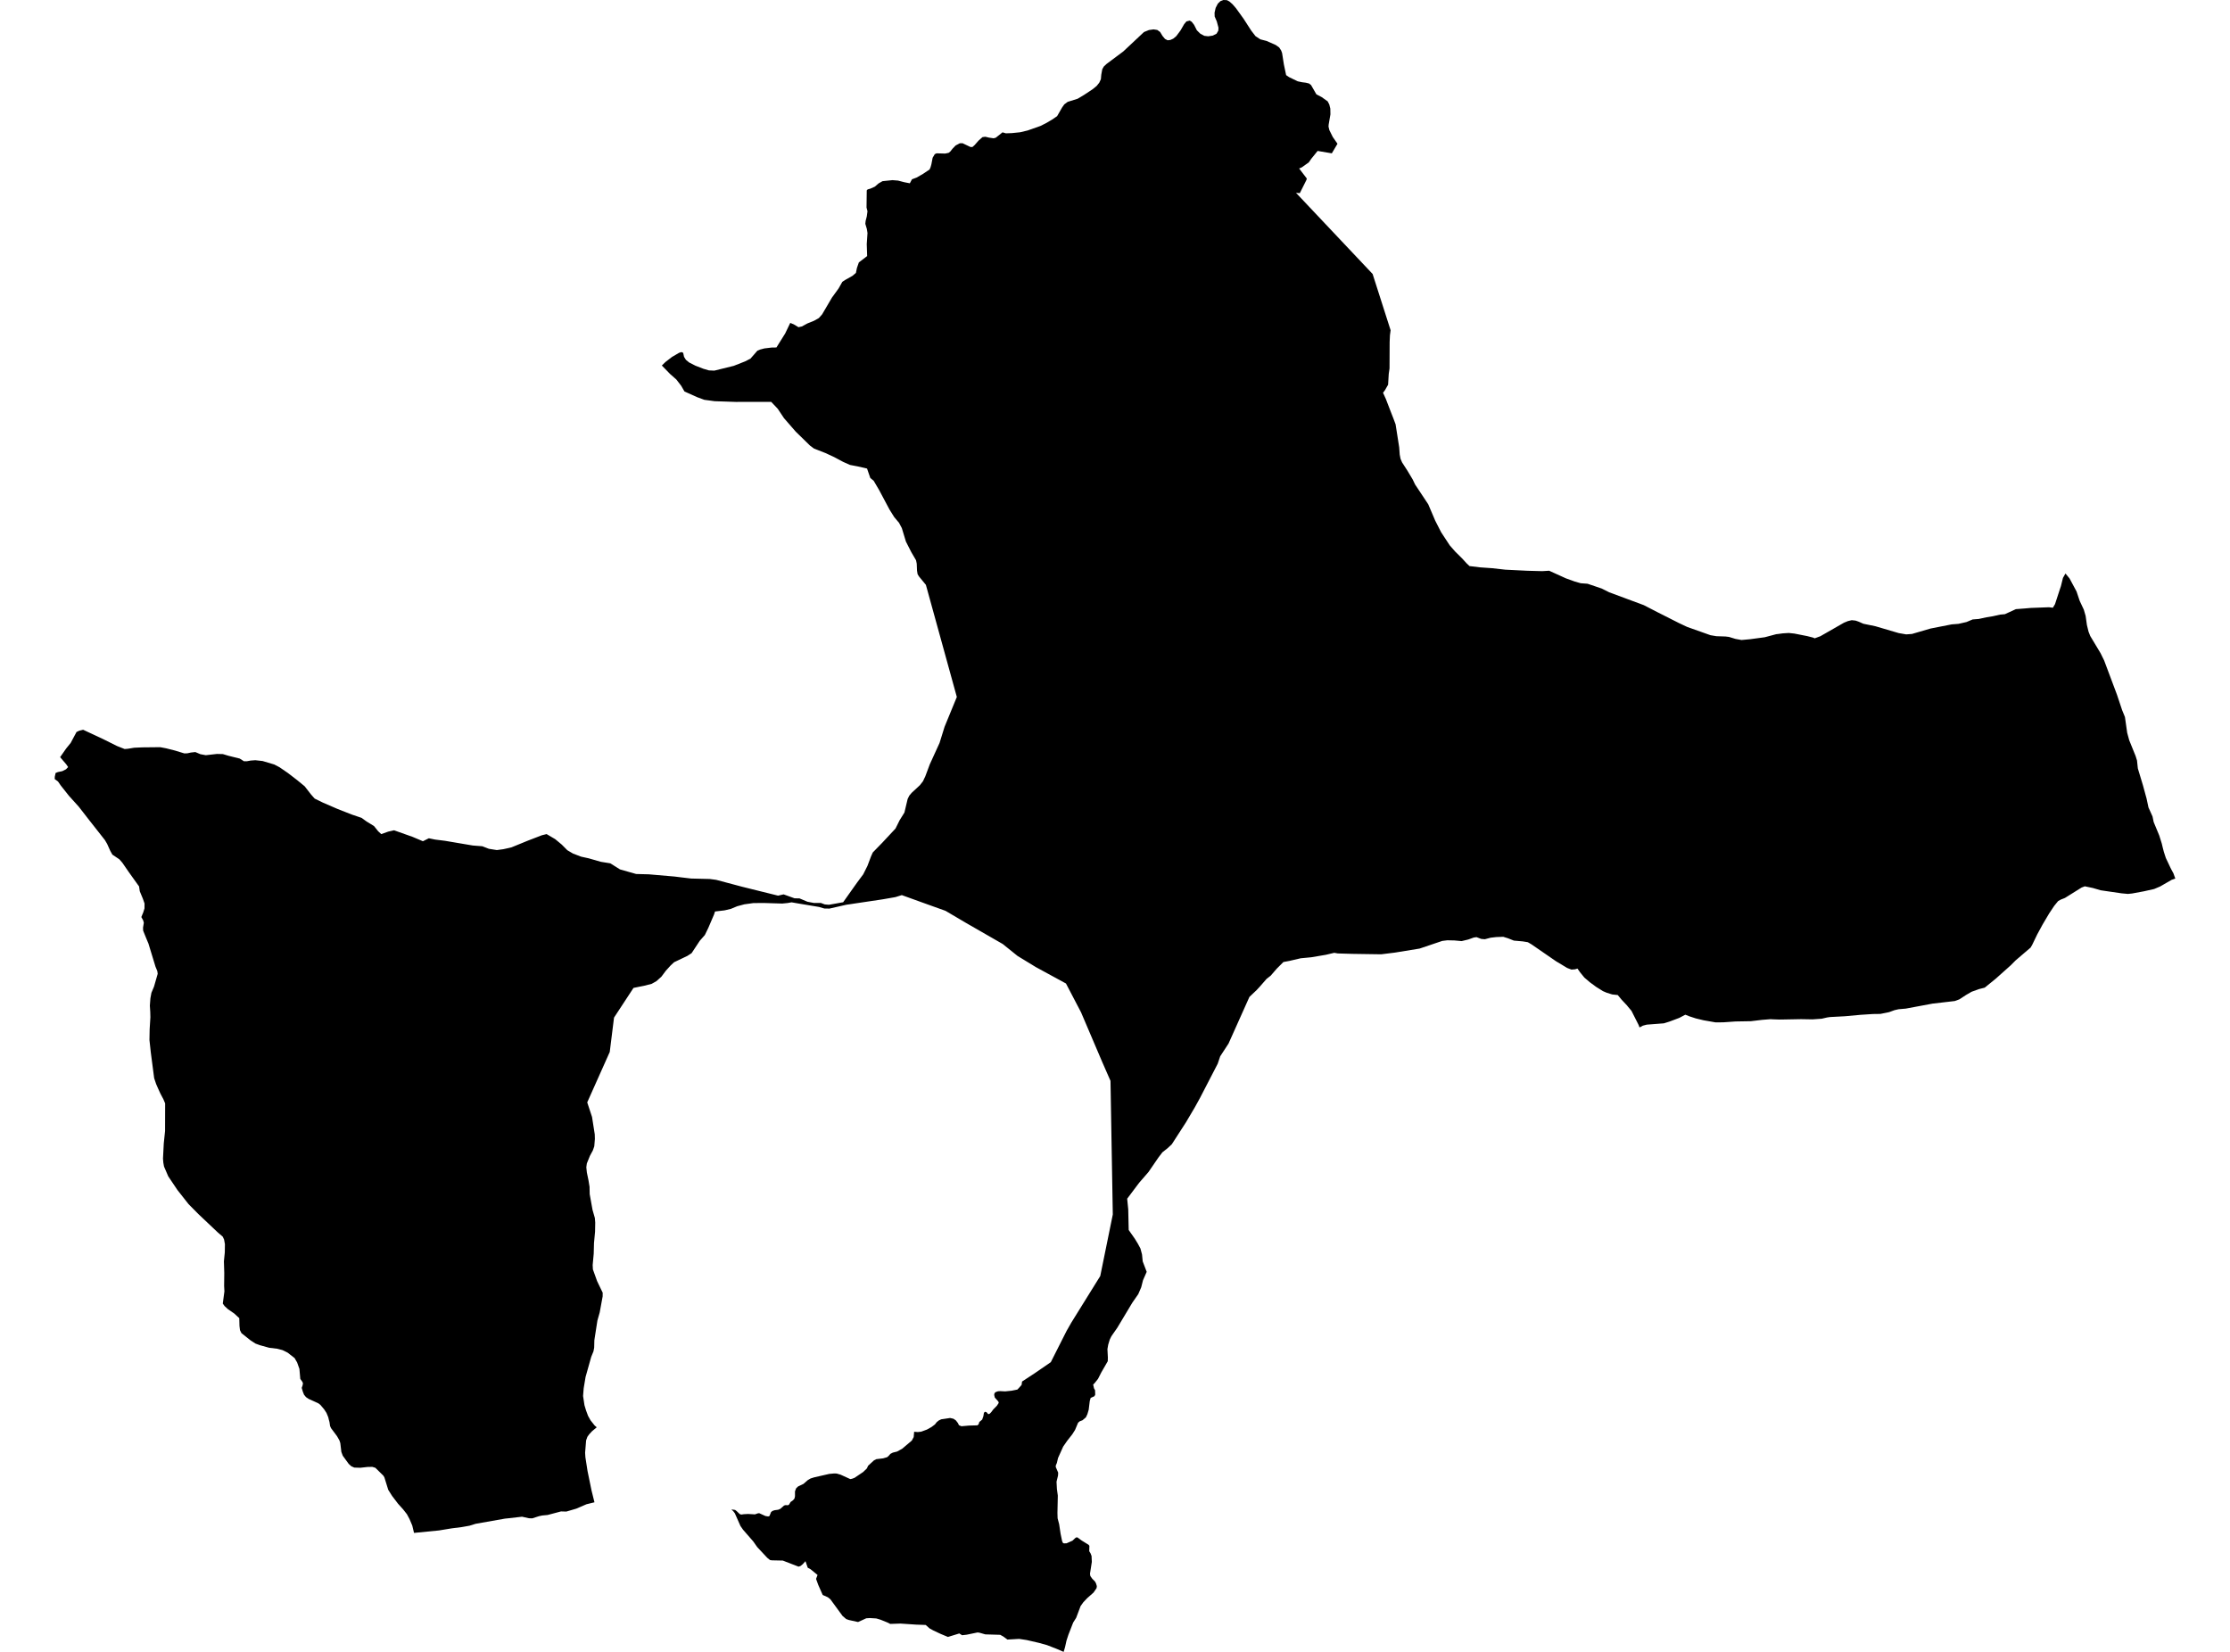 <?xml version='1.0'?>
<svg  baseProfile = 'tiny' width = '540' height = '400' stroke-linecap = 'round' stroke-linejoin = 'round' version='1.1' xmlns='http://www.w3.org/2000/svg'>
<path id='1308401001' title='1308401001'  d='M 335.603 96.643 335.923 97.481 336.888 99.984 337.397 101.281 337.944 102.741 338.816 108.298 338.946 110.076 339.136 111.079 339.518 111.97 340.837 114.013 342.082 116.096 342.666 117.316 345.854 122.116 347.543 126.08 348.977 128.887 351.06 132.059 352.352 133.534 354.152 135.322 355.105 136.375 355.838 137.073 358.433 137.387 361.271 137.585 364.524 137.949 369.827 138.209 373.462 138.306 375.133 138.203 379.212 140.054 381.314 140.811 382.77 141.23 384.44 141.354 387.87 142.519 389.659 143.419 398.053 146.536 401.347 148.237 406.587 150.885 408.549 151.81 414.197 153.813 415.628 154.055 417.844 154.129 418.667 154.229 420.247 154.71 421.716 154.977 423.805 154.784 427.335 154.309 430.107 153.571 430.56 153.521 431.712 153.366 433.156 153.276 434.497 153.415 437.639 154.036 439.029 154.39 439.436 154.567 440.79 154.07 446.521 150.789 447.48 150.395 448.405 150.177 449.33 150.277 450.063 150.531 451.215 151.04 454.114 151.636 459.761 153.297 461.584 153.614 462.987 153.512 467.492 152.198 472.605 151.193 474.25 151.065 476.2 150.621 477.681 149.997 479.149 149.882 481.033 149.476 482.579 149.221 484.337 148.827 485.488 148.724 488.146 147.504 490.313 147.337 491.778 147.209 496.171 147.045 497.109 147.16 497.627 146.294 498.828 142.609 499.058 141.935 499.549 139.939 500.157 138.871 501.144 140.066 502.843 143.229 503.476 145.123 503.612 145.517 504.603 147.629 505.044 149.165 505.348 151.326 505.742 152.953 506.158 154.008 508.651 158.162 509.527 159.941 512.637 168.239 513.867 171.924 514.562 173.626 514.829 175.507 515.105 177.45 515.599 179.254 517.142 183.066 517.483 184.159 517.685 186.078 518.915 190.142 519.573 192.557 519.716 193.069 519.787 193.318 519.796 193.364 520.256 195.516 521.24 197.714 521.519 199.061 522.873 202.327 523.478 204.258 523.708 205.223 523.972 206.239 524.214 206.999 524.465 207.763 525.577 210.113 525.807 210.569 526.3 211.473 526.753 212.742 526.083 212.981 525.881 213.047 523.087 214.658 521.643 215.27 519.154 215.828 516.294 216.359 515.282 216.462 513.764 216.322 508.704 215.586 506.782 215.027 504.845 214.621 504.05 214.925 500.027 217.44 499.002 217.846 498.372 218.203 497.854 218.837 497.422 219.371 496.196 221.212 494.616 223.881 493.312 226.281 492.126 228.743 491.719 229.457 490.303 230.662 488.065 232.58 486.889 233.763 483.275 236.989 480.605 239.159 479.242 239.503 477.432 240.152 476.054 240.953 474.486 241.981 473.856 242.223 473.35 242.4 472.521 242.496 471.931 242.567 471.388 242.63 467.988 243.024 461.487 244.235 459.743 244.387 458.746 244.616 457.455 245.088 455.331 245.52 453.521 245.545 450.55 245.737 446.744 246.085 443.155 246.277 442.435 246.38 441.398 246.622 441.119 246.684 438.905 246.839 436.136 246.79 431.799 246.87 430.889 246.883 429.396 246.833 428.729 246.796 426.655 246.963 423.985 247.283 420.244 247.348 417.31 247.553 415.438 247.569 412.529 247.063 410.645 246.609 409.028 246.079 408.102 245.709 406.637 246.485 404.299 247.364 402.909 247.799 398.761 248.118 397.826 248.364 397.181 248.717 396.991 248.758 396.814 248.236 395.063 244.772 394.166 243.707 394.002 243.489 392.673 242.071 391.748 240.953 390.394 240.804 389.053 240.385 388.168 240.006 386.498 238.966 385.017 237.877 383.661 236.722 382.599 235.418 381.99 234.542 381.407 234.719 380.522 234.784 379.497 234.393 376.778 232.757 370.839 228.665 369.967 228.156 368.728 227.955 366.589 227.768 365.161 227.2 364.009 226.846 362.302 226.911 360.96 227.067 359.557 227.436 358.685 227.362 357.546 226.93 356.887 227.02 355.537 227.504 353.929 227.889 352.184 227.728 350.464 227.691 349.238 227.846 343.765 229.696 337.785 230.671 334.448 231.084 327.553 230.981 323.961 230.876 323.089 230.724 321.08 231.199 317.541 231.801 314.973 232.046 312.279 232.673 310.776 232.956 309.162 234.573 307.696 236.265 306.712 237.029 305.033 238.951 304.291 239.752 302.549 241.406 297.489 252.704 295.471 255.793 294.869 257.584 290.764 265.516 290.637 265.767 289.355 268.096 287.201 271.744 283.748 277.093 282.69 278.074 281.479 279.03 280.52 280.287 278.114 283.795 275.844 286.415 272.948 290.268 273.205 292.845 273.317 297.843 274.801 299.96 275.537 301.162 276.161 302.329 276.543 303.763 276.71 305.449 277.676 307.973 276.785 310.003 276.347 311.72 275.63 313.381 274.205 315.43 270.557 321.515 269.132 323.561 268.732 324.374 268.356 325.607 268.167 326.684 268.272 328.702 268.251 329.615 266.689 332.322 265.885 333.896 265.053 334.939 264.715 335.268 264.907 336.143 264.919 336.193 265.171 336.637 265.211 337.714 265.013 338.096 264.103 338.506 263.889 339.254 263.631 341.371 263.305 342.464 262.951 343.212 262.132 343.914 261.464 344.169 261.061 344.513 260.331 346.252 259.654 347.32 258.419 348.894 257.689 349.949 257.45 350.294 256.205 353.06 255.92 354.268 255.68 354.814 255.643 355.205 256.239 356.599 256.205 357.298 255.842 358.794 255.935 360.57 256.152 362.156 256.062 366.366 256.103 367.657 256.475 369.079 256.82 371.373 257.192 373.171 257.382 373.602 257.621 373.73 258.279 373.702 259.704 373.078 260.359 372.454 260.623 372.277 260.915 372.289 261.889 373.009 263.622 374.08 263.799 374.335 263.765 375.437 263.765 375.63 264.081 376.148 264.323 376.781 264.389 378.213 263.942 381.094 264.032 381.64 264.5 382.298 265.171 382.981 265.413 383.447 265.602 384.083 265.54 384.564 264.811 385.629 263.274 386.992 262.343 387.97 261.663 388.923 260.598 391.751 259.868 392.909 258.714 395.865 258.248 397.299 257.9 398.873 257.562 400 255.932 399.295 253.541 398.364 251.545 397.811 248.615 397.135 246.795 396.858 243.955 397.02 242.955 396.287 242.21 395.871 238.599 395.765 237.184 395.362 236.718 395.3 234.092 395.84 232.968 395.97 232.297 395.542 229.547 396.386 227.765 395.644 225.995 394.812 225.098 394.319 224.16 393.484 221.851 393.403 218.048 393.148 215.573 393.232 214.903 392.891 213.223 392.211 212.199 391.91 210.647 391.813 209.774 391.866 207.784 392.773 205.558 392.285 204.916 392.059 204.028 391.301 201.075 387.265 200.479 386.784 199.216 386.219 198.148 383.801 197.611 382.329 197.974 381.379 196.291 380.001 195.596 379.622 195.046 378.039 194.391 378.765 193.864 379.197 193.373 379.364 189.555 377.893 186.941 377.837 186.459 377.762 185.789 377.219 183.355 374.614 182.405 373.261 179.918 370.405 179.297 369.504 177.95 366.453 177.58 365.962 177.099 365.506 178.009 365.63 178.375 365.906 179.136 366.639 179.515 366.754 180.095 366.664 181.144 366.608 182.812 366.704 183.532 366.45 183.858 366.422 185.351 367.102 186.009 367.213 186.335 367.098 186.714 366.145 187.052 365.878 187.558 365.701 188.44 365.583 188.971 365.354 189.865 364.565 190.219 364.463 190.799 364.497 191.076 364.332 191.442 363.708 192.032 363.289 192.386 362.87 192.51 362.299 192.507 361.132 192.783 360.396 193.249 359.949 194.559 359.325 195.593 358.421 196.285 358.012 197.133 357.745 200.805 356.906 201.917 356.804 202.584 356.813 203.547 357.09 205.897 358.161 206.316 358.083 206.934 357.853 209.026 356.438 209.92 355.575 210.209 354.938 211.631 353.628 212.211 353.333 213.841 353.141 214.825 352.858 215.192 352.538 215.604 352.057 216.197 351.75 217.234 351.492 218.457 350.818 220.801 348.832 221.255 347.981 221.363 346.699 222.236 346.773 223.068 346.68 224.455 346.171 225.554 345.559 226.399 344.923 226.827 344.373 227.33 343.967 227.911 343.687 230.071 343.365 230.891 343.551 231.475 343.957 231.968 344.6 232.21 345.109 232.803 345.361 234.672 345.202 236.656 345.146 236.96 344.917 237.147 344.333 237.839 343.749 238.128 342.924 238.264 342.098 238.544 341.856 238.898 341.971 239.314 342.452 239.667 342.321 240.021 341.967 240.524 341.294 241.406 340.39 241.847 339.717 241.757 339.388 240.897 338.425 240.742 337.767 240.841 337.32 241.158 337.069 241.688 336.889 242.269 336.861 243.393 336.923 244.945 336.764 246.361 336.482 246.649 336.178 246.702 336.125 247.382 335.364 247.494 334.538 250.508 332.564 254.454 329.851 255.348 328.075 258.276 322.282 259.421 320.273 266.431 308.988 269.468 294.084 269.067 270.98 269.067 270.899 269.042 269.437 268.909 261.732 266.941 257.242 261.775 245.129 258.13 238.156 250.822 234.176 246.401 231.481 242.815 228.594 234.039 223.552 228.957 220.556 224.07 218.806 218.374 216.75 216.896 217.213 216.654 217.266 213.695 217.781 208.653 218.532 206.819 218.806 205.984 218.936 204.959 219.079 200.852 220.016 199.613 219.995 198.334 219.619 193.488 218.809 191.678 218.498 190.731 218.666 189.415 218.796 185 218.66 182.433 218.678 181.511 218.809 180.26 218.979 178.527 219.442 176.987 220.081 175.584 220.417 175.382 220.454 173.144 220.718 172.905 221.454 171.527 224.673 170.682 226.415 169.45 227.815 167.472 230.808 166.451 231.469 163.231 233.006 162.399 233.782 161.241 235.058 160.158 236.507 158.935 237.603 157.786 238.243 156.057 238.681 153.403 239.224 148.687 246.414 147.852 253.12 147.653 254.734 142.198 266.941 143.363 270.477 144.021 274.677 144.052 275.795 143.906 277.583 143.567 278.564 142.853 279.887 142.099 281.74 141.978 282.656 142.108 283.913 142.506 285.826 142.767 287.412 142.767 287.856 142.788 288.735 142.798 289.175 142.801 289.191 143.481 292.969 144.046 294.934 144.136 296.061 144.095 298.272 143.838 301 143.772 303.565 143.518 306.331 143.571 307.383 144.592 310.224 145.585 312.288 145.942 313.021 145.933 313.934 145.846 314.381 145.225 317.783 144.663 319.776 144.011 323.964 143.924 324.564 143.881 326.339 143.707 327.24 143.167 328.562 141.795 333.436 141.363 336.041 141.338 336.206 141.193 338.043 141.531 340.276 141.913 341.542 142.397 342.849 142.996 343.923 143.999 345.19 144.505 345.618 143.512 346.447 143.347 346.587 142.667 347.326 142.239 347.922 141.928 348.785 141.686 351.781 141.754 352.871 142.27 356.192 143.235 360.893 143.952 363.783 142.009 364.258 139.55 365.32 137.141 366.027 135.853 365.993 132.596 366.856 131.32 366.974 130.525 367.142 128.874 367.67 128.104 367.645 126.409 367.272 123.09 367.651 122.295 367.732 115.177 368.989 113.687 369.452 111.846 369.778 109.384 370.091 106.304 370.597 100.257 371.193 99.834 369.418 99.158 367.825 98.534 366.661 97.621 365.497 96.388 364.131 94.954 362.249 94.013 360.756 93.079 357.741 92.824 357.322 90.896 355.429 90.164 355.205 89.04 355.221 87.249 355.419 85.796 355.376 85.06 355.047 84.439 354.479 83.005 352.507 82.657 351.57 82.409 349.452 82.204 348.819 81.62 347.782 80.158 345.823 79.928 345.302 79.785 344.339 79.63 343.784 79.49 343.188 79.056 342.135 78.497 341.275 77.581 340.189 77.088 339.81 74.759 338.754 74.101 338.313 73.629 337.745 73.337 337.01 73.092 336.187 73.067 336.06 73.278 335.451 73.365 334.942 73.188 334.563 72.716 333.905 72.505 331.484 71.94 329.888 71.751 329.584 71.344 328.863 69.646 327.538 68.417 326.932 67.138 326.597 65.191 326.364 62.94 325.74 61.851 325.34 60.686 324.582 58.467 322.816 58.11 322.096 57.992 321.08 57.948 319.457 57.945 319.177 57.731 319 56.753 318.091 55.17 316.995 54.369 316.25 53.95 315.657 54.341 312.698 54.273 311.404 54.307 308.256 54.22 305.44 54.245 305.192 54.328 304.335 54.437 303.257 54.465 301.264 54.26 300.15 53.94 299.464 52.723 298.417 48.076 294.021 45.664 291.584 42.981 288.182 40.743 284.854 39.719 282.473 39.551 281.548 39.47 280.557 39.657 276.888 39.97 273.879 39.989 267.189 39.582 266.214 38.84 264.808 38.291 263.607 37.806 262.492 37.331 261.083 36.518 254.855 36.189 251.834 36.239 249.217 36.415 246.336 36.384 245.029 36.288 243.517 36.419 241.751 36.667 240.404 37.291 238.917 38.188 235.803 38.095 235.154 37.648 234.064 35.94 228.461 35.801 228.144 35.248 226.812 34.661 225.353 34.633 224.642 34.829 223.437 34.661 222.854 34.227 222.068 34.466 221.469 34.689 220.935 34.99 219.97 34.997 218.774 34.599 217.632 33.845 215.807 33.674 214.639 33.37 214.223 31.231 211.237 29.613 208.893 28.887 208.07 27.214 206.949 26.701 206.037 25.947 204.351 25.401 203.426 21.911 198.986 21.759 198.797 19.074 195.342 16.696 192.709 14.709 190.204 14.047 189.241 13.247 188.648 13.268 188.065 13.467 187.174 14.023 186.956 15.084 186.736 15.979 186.286 16.497 185.749 16.062 185.103 14.56 183.346 16.019 181.253 17.112 179.903 18.53 177.252 19.21 176.932 20.135 176.712 24.876 178.925 28.365 180.66 30.191 181.378 30.986 181.309 32.491 181.061 34.503 180.974 38.79 180.931 40.222 181.201 42.389 181.75 44.646 182.439 45.378 182.411 46.213 182.228 47.3 182.11 48.517 182.626 49.833 182.871 52.528 182.567 53.968 182.601 55.288 183.001 58.048 183.687 59.063 184.33 59.758 184.339 60.696 184.169 61.832 184.088 63.592 184.283 66.417 185.122 67.687 185.789 69.677 187.152 71.962 188.909 73.766 190.387 75.281 192.337 76.197 193.377 78.149 194.333 81.747 195.891 85.206 197.248 87.537 198.04 88.77 198.924 90.57 200.033 91.573 201.287 92.324 201.982 93.992 201.38 95.42 201.054 99.915 202.65 102.411 203.705 103.839 202.988 105.37 203.302 107.738 203.597 114.484 204.739 116.788 204.919 118.384 205.537 120.309 205.844 121.864 205.636 122.683 205.456 123.103 205.366 123.86 205.183 126.393 204.149 127.03 203.888 127.75 203.593 131.212 202.259 132.36 201.976 134.44 203.199 136.027 204.516 137.383 205.881 138.752 206.689 140.73 207.443 142.565 207.844 145.489 208.685 147.793 209.057 150.127 210.523 154.039 211.637 157.137 211.718 163.349 212.255 164.83 212.438 167.348 212.736 171.877 212.848 173.433 213.056 179.713 214.726 188.409 216.881 189.75 216.573 192.42 217.53 193.584 217.539 195.537 218.358 197.067 218.644 198.787 218.653 199.178 218.802 199.725 219.004 200.725 219.091 202.33 218.806 204.174 218.47 207.033 214.434 207.589 213.658 209.035 211.712 210.054 209.675 210.907 207.412 211.348 206.422 213.683 204.025 214.437 203.212 216.846 200.638 217.864 198.589 219.01 196.757 219.786 193.479 220.177 192.678 220.78 191.964 222.537 190.337 222.763 190.129 222.816 190.061 223.505 189.173 223.872 188.384 224.058 188.003 225.151 185.078 227.516 179.9 228.733 175.985 231.698 168.77 224.207 141.624 222.686 139.774 222.58 139.644 222.478 139.504 222.198 139.035 222.059 138.197 221.99 136.496 221.823 135.67 220.665 133.689 219.367 131.137 218.383 127.887 217.706 126.605 216.526 125.198 215.406 123.407 212.872 118.648 211.562 116.416 210.749 115.745 210.252 114.323 209.957 113.457 207.716 112.945 205.828 112.582 204.18 111.849 201.997 110.685 199.88 109.701 197.129 108.63 196.139 107.894 192.687 104.522 189.877 101.291 189.8 101.188 188.338 98.993 186.748 97.308 178.164 97.323 173.048 97.149 170.552 96.814 168.841 96.184 165.746 94.796 164.942 93.402 163.772 91.89 162.275 90.574 160.267 88.509 161.148 87.653 162.753 86.414 164.448 85.43 165.029 85.25 165.436 85.439 165.64 86.405 166.1 87.14 166.898 87.786 168.41 88.556 170.338 89.301 171.666 89.689 172.973 89.748 177.68 88.59 180.449 87.5 181.725 86.845 183.404 84.921 184.038 84.651 185.1 84.368 186.847 84.16 188.012 84.141 190.129 80.754 191.361 78.193 192.2 78.535 193.354 79.23 194.177 79.05 195.49 78.333 197.136 77.665 198.275 77.026 199.07 76.135 201.463 72.056 203.065 69.851 203.196 69.619 203.972 68.246 204.692 67.774 206.437 66.787 207.259 66.086 207.508 64.89 207.974 63.54 209.982 62.009 209.886 59.107 210.066 56.424 209.914 55.459 209.541 54.198 209.616 53.488 209.892 52.416 210.063 51.156 209.833 50.256 209.886 46.108 210.1 45.866 210.746 45.686 211.845 45.198 212.742 44.419 213.704 43.87 216.123 43.621 217.467 43.73 218.963 44.121 220.32 44.385 220.836 43.417 221.962 42.994 223.505 42.11 225.098 41.038 225.337 40.501 225.539 39.778 225.84 38.198 226.355 37.332 226.799 37.127 228.876 37.186 229.724 37.006 230.143 36.661 230.621 36.046 231.406 35.23 232.418 34.693 233.077 34.68 235.017 35.602 235.486 35.59 236.004 35.131 236.963 34.044 237.913 33.203 238.596 33.113 239.509 33.327 240.611 33.488 241.133 33.345 242.312 32.405 242.763 32.045 243.576 32.284 245.032 32.231 246.994 32.032 248.844 31.595 251.971 30.492 253.402 29.766 254.743 28.971 255.982 28.13 257.205 26 257.723 25.274 258.546 24.662 260.94 23.917 262.482 22.998 264.621 21.579 265.568 20.8 266.189 20.024 266.58 19.183 266.677 18.09 266.916 16.777 267.282 16.115 267.965 15.476 272.013 12.452 277.021 7.755 278.222 7.271 279.324 7.116 279.327 7.116 280.24 7.252 280.923 7.746 281.51 8.711 282.106 9.425 282.742 9.754 283.401 9.677 284.108 9.357 284.832 8.755 285.878 7.355 286.738 5.861 287.294 5.188 288.092 4.983 288.56 5.259 289.147 6.01 289.821 7.333 290.659 8.159 291.637 8.677 292.562 8.789 293.677 8.621 294.589 8.162 295.018 7.423 295.055 6.696 294.645 5.172 294.136 4.002 294.108 3.073 294.372 1.912 294.903 0.882 295.521 0.283 296.256 0 297.095 0.037 297.678 0.341 298.464 1.028 299.302 1.993 301.146 4.557 303.002 7.432 304.033 8.764 305.2 9.528 306.709 9.919 308.917 10.894 309.755 11.49 310.236 12.226 310.466 12.862 310.891 15.585 311.44 18.192 312.164 18.686 314.244 19.689 315.321 19.915 316.209 20.027 316.982 20.217 317.476 20.598 318.761 22.834 320.093 23.545 321.502 24.547 321.896 25.311 322.139 26.289 322.167 27.689 321.741 30.157 321.704 30.654 321.909 31.508 322.735 33.172 323.877 34.811 322.502 37.13 319.065 36.549 317.538 38.437 316.929 39.315 315.209 40.539 314.588 40.796 316.442 43.221 316.367 43.553 314.753 46.776 313.828 46.689 332.383 66.343 336.739 79.969 336.578 81.192 336.506 82.831 336.478 89.214 336.289 90.537 336.131 93.157 335.373 94.483 334.904 95.107 335.603 96.643 Z' />
</svg>